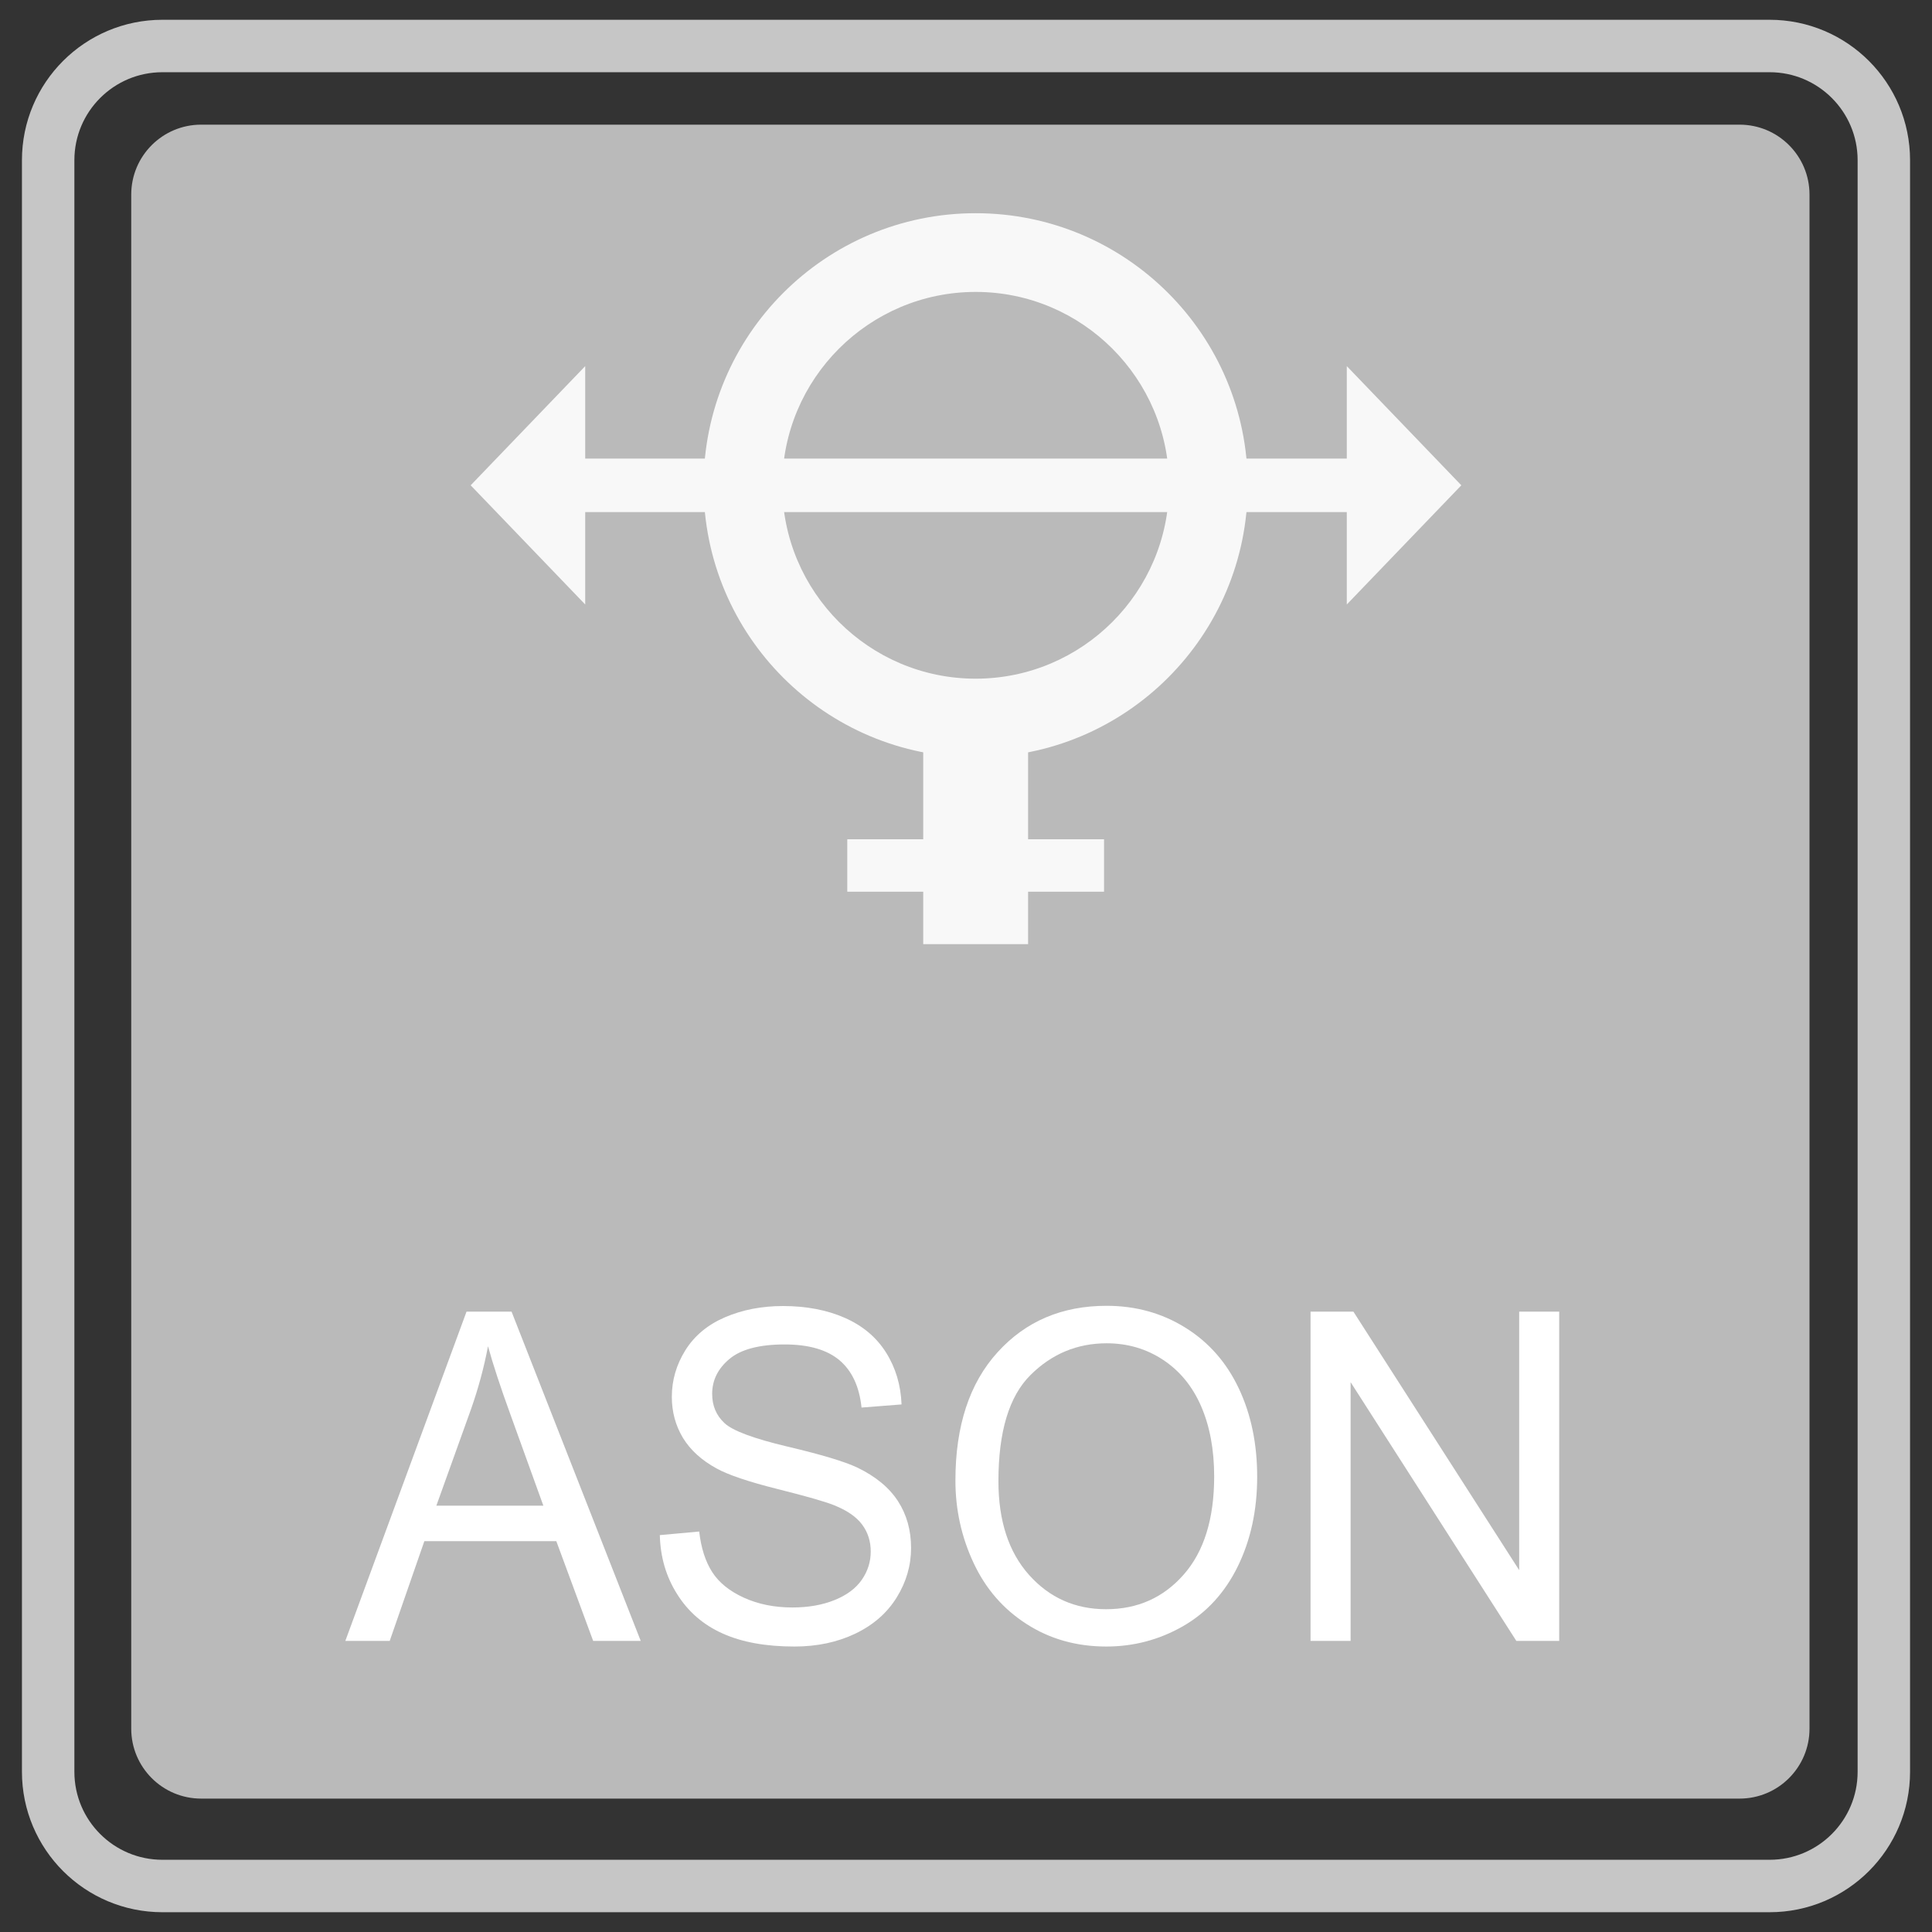 <?xml version="1.0" encoding="utf-8"?>
<!-- Generator: Adobe Illustrator 18.0.0, SVG Export Plug-In . SVG Version: 6.00 Build 0)  -->
<!DOCTYPE svg PUBLIC "-//W3C//DTD SVG 1.1//EN" "http://www.w3.org/Graphics/SVG/1.1/DTD/svg11.dtd">
<svg version="1.1" id="图层_1" xmlns="http://www.w3.org/2000/svg" xmlns:xlink="http://www.w3.org/1999/xlink" x="0px" y="0px"
	 width="42px" height="42px" viewBox="0 0 42 42" enable-background="new 0 0 42 42" xml:space="preserve">
<rect x="0" y="0" width="42" height="42" fill="#333333" stroke="none"/>
<path fill="none" stroke="#C6C6C6" stroke-width="1.14" stroke-miterlimit="10" d="M1.047,38.517V3.483
	C1.047,2.112,2.159,1,3.531,1h34.939c1.371,0,2.483,1.112,2.483,2.483v35.034c0,1.371-1.111,2.483-2.483,2.483H3.531
	C2.159,41,1.047,39.888,1.047,38.517z"/>
<path fill="#BABABA" d="M37.817,39.1H4.373c-0.84,0-1.52-0.681-1.52-1.52V4.23c0-0.84,0.681-1.52,1.52-1.52h33.444
	c0.84,0,1.52,0.681,1.52,1.52V37.58C39.337,38.419,38.657,39.1,37.817,39.1z"/>
<g>
	<path fill="#FFFFFF" d="M7.507,35.672l2.635-7.158h0.979l2.808,7.158h-1.034l-0.801-2.168H9.225l-0.753,2.168H7.507z M9.486,32.732
		h2.326l-0.716-1.982c-0.219-0.602-0.381-1.097-0.487-1.484c-0.087,0.459-0.21,0.915-0.369,1.367L9.486,32.732z"/>
	<path fill="#FFFFFF" d="M14.344,33.372l0.856-0.078c0.041,0.358,0.135,0.652,0.283,0.882s0.378,0.415,0.69,0.557
		c0.312,0.142,0.663,0.212,1.053,0.212c0.347,0,0.652-0.054,0.917-0.161c0.266-0.107,0.463-0.255,0.592-0.441
		c0.13-0.188,0.194-0.392,0.194-0.613c0-0.225-0.063-0.421-0.188-0.588c-0.124-0.168-0.33-0.309-0.617-0.423
		c-0.185-0.074-0.591-0.191-1.222-0.349c-0.63-0.158-1.071-0.307-1.324-0.447c-0.327-0.179-0.571-0.401-0.732-0.666
		c-0.16-0.266-0.241-0.563-0.241-0.892c0-0.361,0.099-0.699,0.295-1.013c0.197-0.314,0.483-0.553,0.861-0.716
		c0.378-0.162,0.797-0.244,1.259-0.244c0.509,0,0.957,0.086,1.346,0.257c0.388,0.171,0.687,0.422,0.896,0.754
		s0.321,0.708,0.337,1.128l-0.87,0.068c-0.047-0.452-0.205-0.794-0.475-1.025c-0.271-0.23-0.669-0.347-1.196-0.347
		c-0.549,0-0.949,0.105-1.2,0.315s-0.376,0.463-0.376,0.759c0,0.258,0.089,0.469,0.267,0.635c0.175,0.166,0.631,0.336,1.368,0.511
		c0.738,0.174,1.244,0.326,1.519,0.456c0.399,0.192,0.694,0.436,0.885,0.73c0.19,0.294,0.285,0.634,0.285,1.018
		c0,0.381-0.104,0.74-0.313,1.077s-0.509,0.599-0.9,0.786c-0.392,0.187-0.832,0.28-1.322,0.28c-0.621,0-1.141-0.094-1.561-0.283
		c-0.42-0.188-0.749-0.473-0.987-0.852C14.481,34.279,14.356,33.851,14.344,33.372z"/>
	<path fill="#FFFFFF" d="M20.77,32.186c0-1.188,0.306-2.118,0.917-2.79c0.611-0.673,1.4-1.009,2.368-1.009
		c0.633,0,1.204,0.158,1.712,0.474c0.509,0.316,0.896,0.756,1.163,1.321c0.267,0.564,0.4,1.205,0.4,1.921
		c0,0.727-0.141,1.376-0.421,1.948c-0.281,0.573-0.679,1.007-1.193,1.302c-0.515,0.294-1.07,0.441-1.666,0.441
		c-0.646,0-1.224-0.162-1.731-0.488c-0.509-0.325-0.894-0.77-1.156-1.333C20.9,33.41,20.77,32.814,20.77,32.186z M21.705,32.2
		c0,0.863,0.223,1.542,0.667,2.039c0.444,0.496,1.002,0.744,1.673,0.744c0.684,0,1.245-0.25,1.687-0.752
		c0.441-0.501,0.663-1.212,0.663-2.134c0-0.582-0.095-1.091-0.283-1.525c-0.189-0.435-0.465-0.771-0.829-1.011
		c-0.363-0.239-0.771-0.359-1.224-0.359c-0.643,0-1.195,0.23-1.658,0.691C21.937,30.354,21.705,31.123,21.705,32.2z"/>
	<path fill="#FFFFFF" d="M28.49,35.672v-7.158h0.932l3.604,5.62v-5.62h0.87v7.158h-0.932l-3.603-5.625v5.625H28.49z"/>
</g>
<g opacity="0.9">
	<g>
		<polygon fill="#FFFFFF" points="12.722,13.141 10.232,10.55 12.722,7.959 		"/>
		<polygon fill="#FFFFFF" points="29.278,13.141 31.768,10.55 29.278,7.959 		"/>
		<rect x="12.096" y="9.969" fill="#FFFFFF" width="17.958" height="1.163"/>
	</g>
	<path fill="#FFFFFF" d="M21.21,6.346c2.318,0,4.204,1.886,4.204,4.204s-1.886,4.204-4.204,4.204s-4.204-1.886-4.204-4.204
		S18.892,6.346,21.21,6.346 M21.21,4.635c-3.267,0-5.915,2.648-5.915,5.915s2.648,5.915,5.915,5.915s5.915-2.648,5.915-5.915
		S24.476,4.635,21.21,4.635L21.21,4.635z"/>
	<rect x="20.07" y="16.344" fill="#FFFFFF" width="2.28" height="4.181"/>
	<rect x="18.419" y="18.245" fill="#FFFFFF" width="5.582" height="1.14"/>
</g>
</svg>
